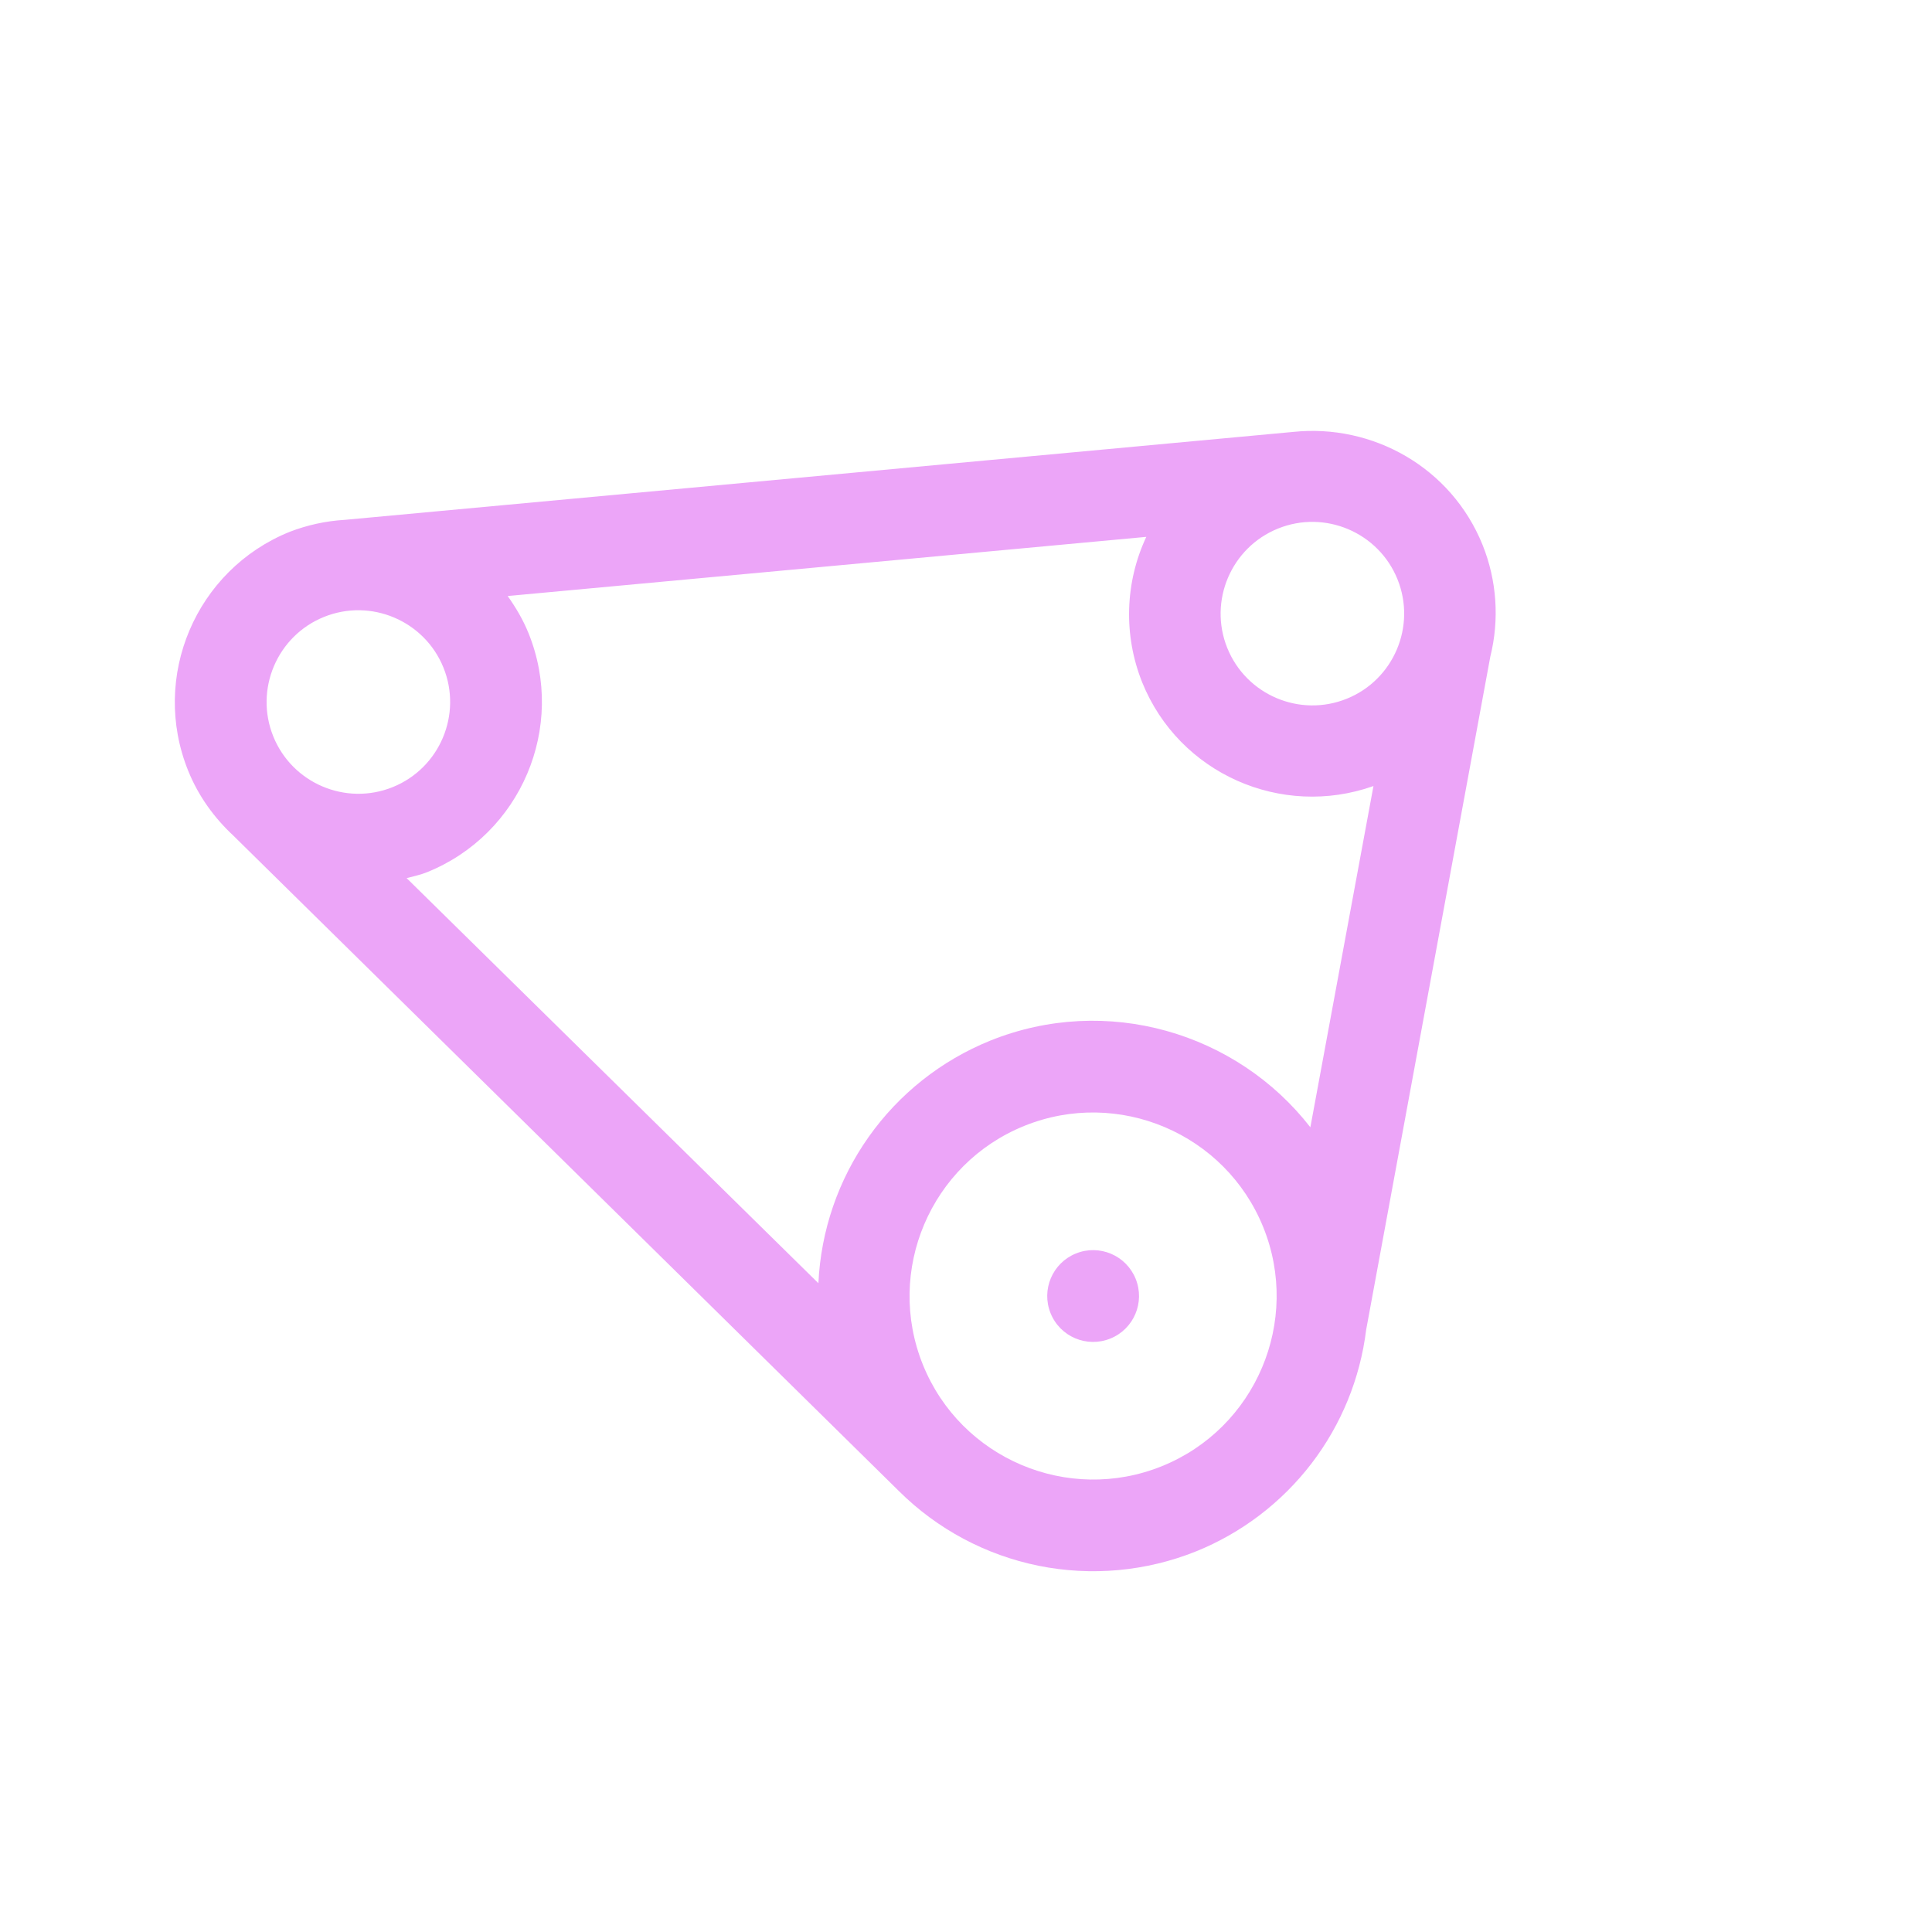 <svg width="50" height="50" viewBox="0 0 50 50" fill="none" xmlns="http://www.w3.org/2000/svg">
<g clip-path="url(#clip0_351_240)">
<path d="M28.735 34.642C29.343 34.397 29.637 33.705 29.391 33.096C29.145 32.488 28.453 32.194 27.845 32.44C27.237 32.686 26.943 33.378 27.189 33.986C27.434 34.594 28.126 34.888 28.735 34.642Z" fill="#ECA5F8"/>
<path d="M38.369 14.102C37.558 12.094 35.521 10.962 33.467 11.178L8.919 13.454C8.432 13.483 7.952 13.588 7.496 13.764C5.067 14.745 3.889 17.518 4.87 19.947C5.138 20.611 5.549 21.17 6.041 21.628L23.267 38.592C24.256 39.574 25.512 40.245 26.879 40.522C28.246 40.798 29.664 40.668 30.958 40.148C32.135 39.671 33.164 38.888 33.938 37.88C34.711 36.872 35.201 35.676 35.356 34.415L38.569 16.994C38.808 16.033 38.738 15.021 38.369 14.102ZM25.622 26.934C24.359 27.446 23.269 28.309 22.482 29.422C21.695 30.534 21.243 31.849 21.18 33.21L10.524 22.726C10.7 22.678 10.879 22.643 11.053 22.572C13.482 21.591 14.66 18.818 13.679 16.389C13.537 16.037 13.349 15.722 13.139 15.425L29.666 13.894C29.391 14.481 29.24 15.118 29.222 15.766C29.204 16.414 29.319 17.058 29.56 17.66C30.515 20.024 33.165 21.186 35.545 20.343L33.912 29.174C32.008 26.724 28.639 25.716 25.622 26.934ZM36.167 14.992C36.657 16.206 36.069 17.593 34.854 18.083C33.639 18.574 32.253 17.985 31.762 16.77C31.272 15.556 31.861 14.169 33.075 13.679C34.29 13.188 35.677 13.778 36.167 14.992ZM8.385 15.966C9.6 15.475 10.987 16.065 11.477 17.279C11.967 18.492 11.379 19.88 10.164 20.37C8.949 20.861 7.563 20.272 7.072 19.057C6.582 17.843 7.171 16.456 8.385 15.966ZM30.069 37.945C27.64 38.926 24.866 37.749 23.885 35.32C22.904 32.891 24.082 30.117 26.511 29.137C28.94 28.156 31.713 29.333 32.694 31.762C33.675 34.191 32.498 36.964 30.069 37.945Z" fill="#ECA5F8"/>
</g>
<defs>
<clipPath id="clip0_351_240">
<rect width="38" height="38" fill="white" transform="translate(0 14.229) rotate(-21.991)"/>
</clipPath>
</defs>
</svg>
